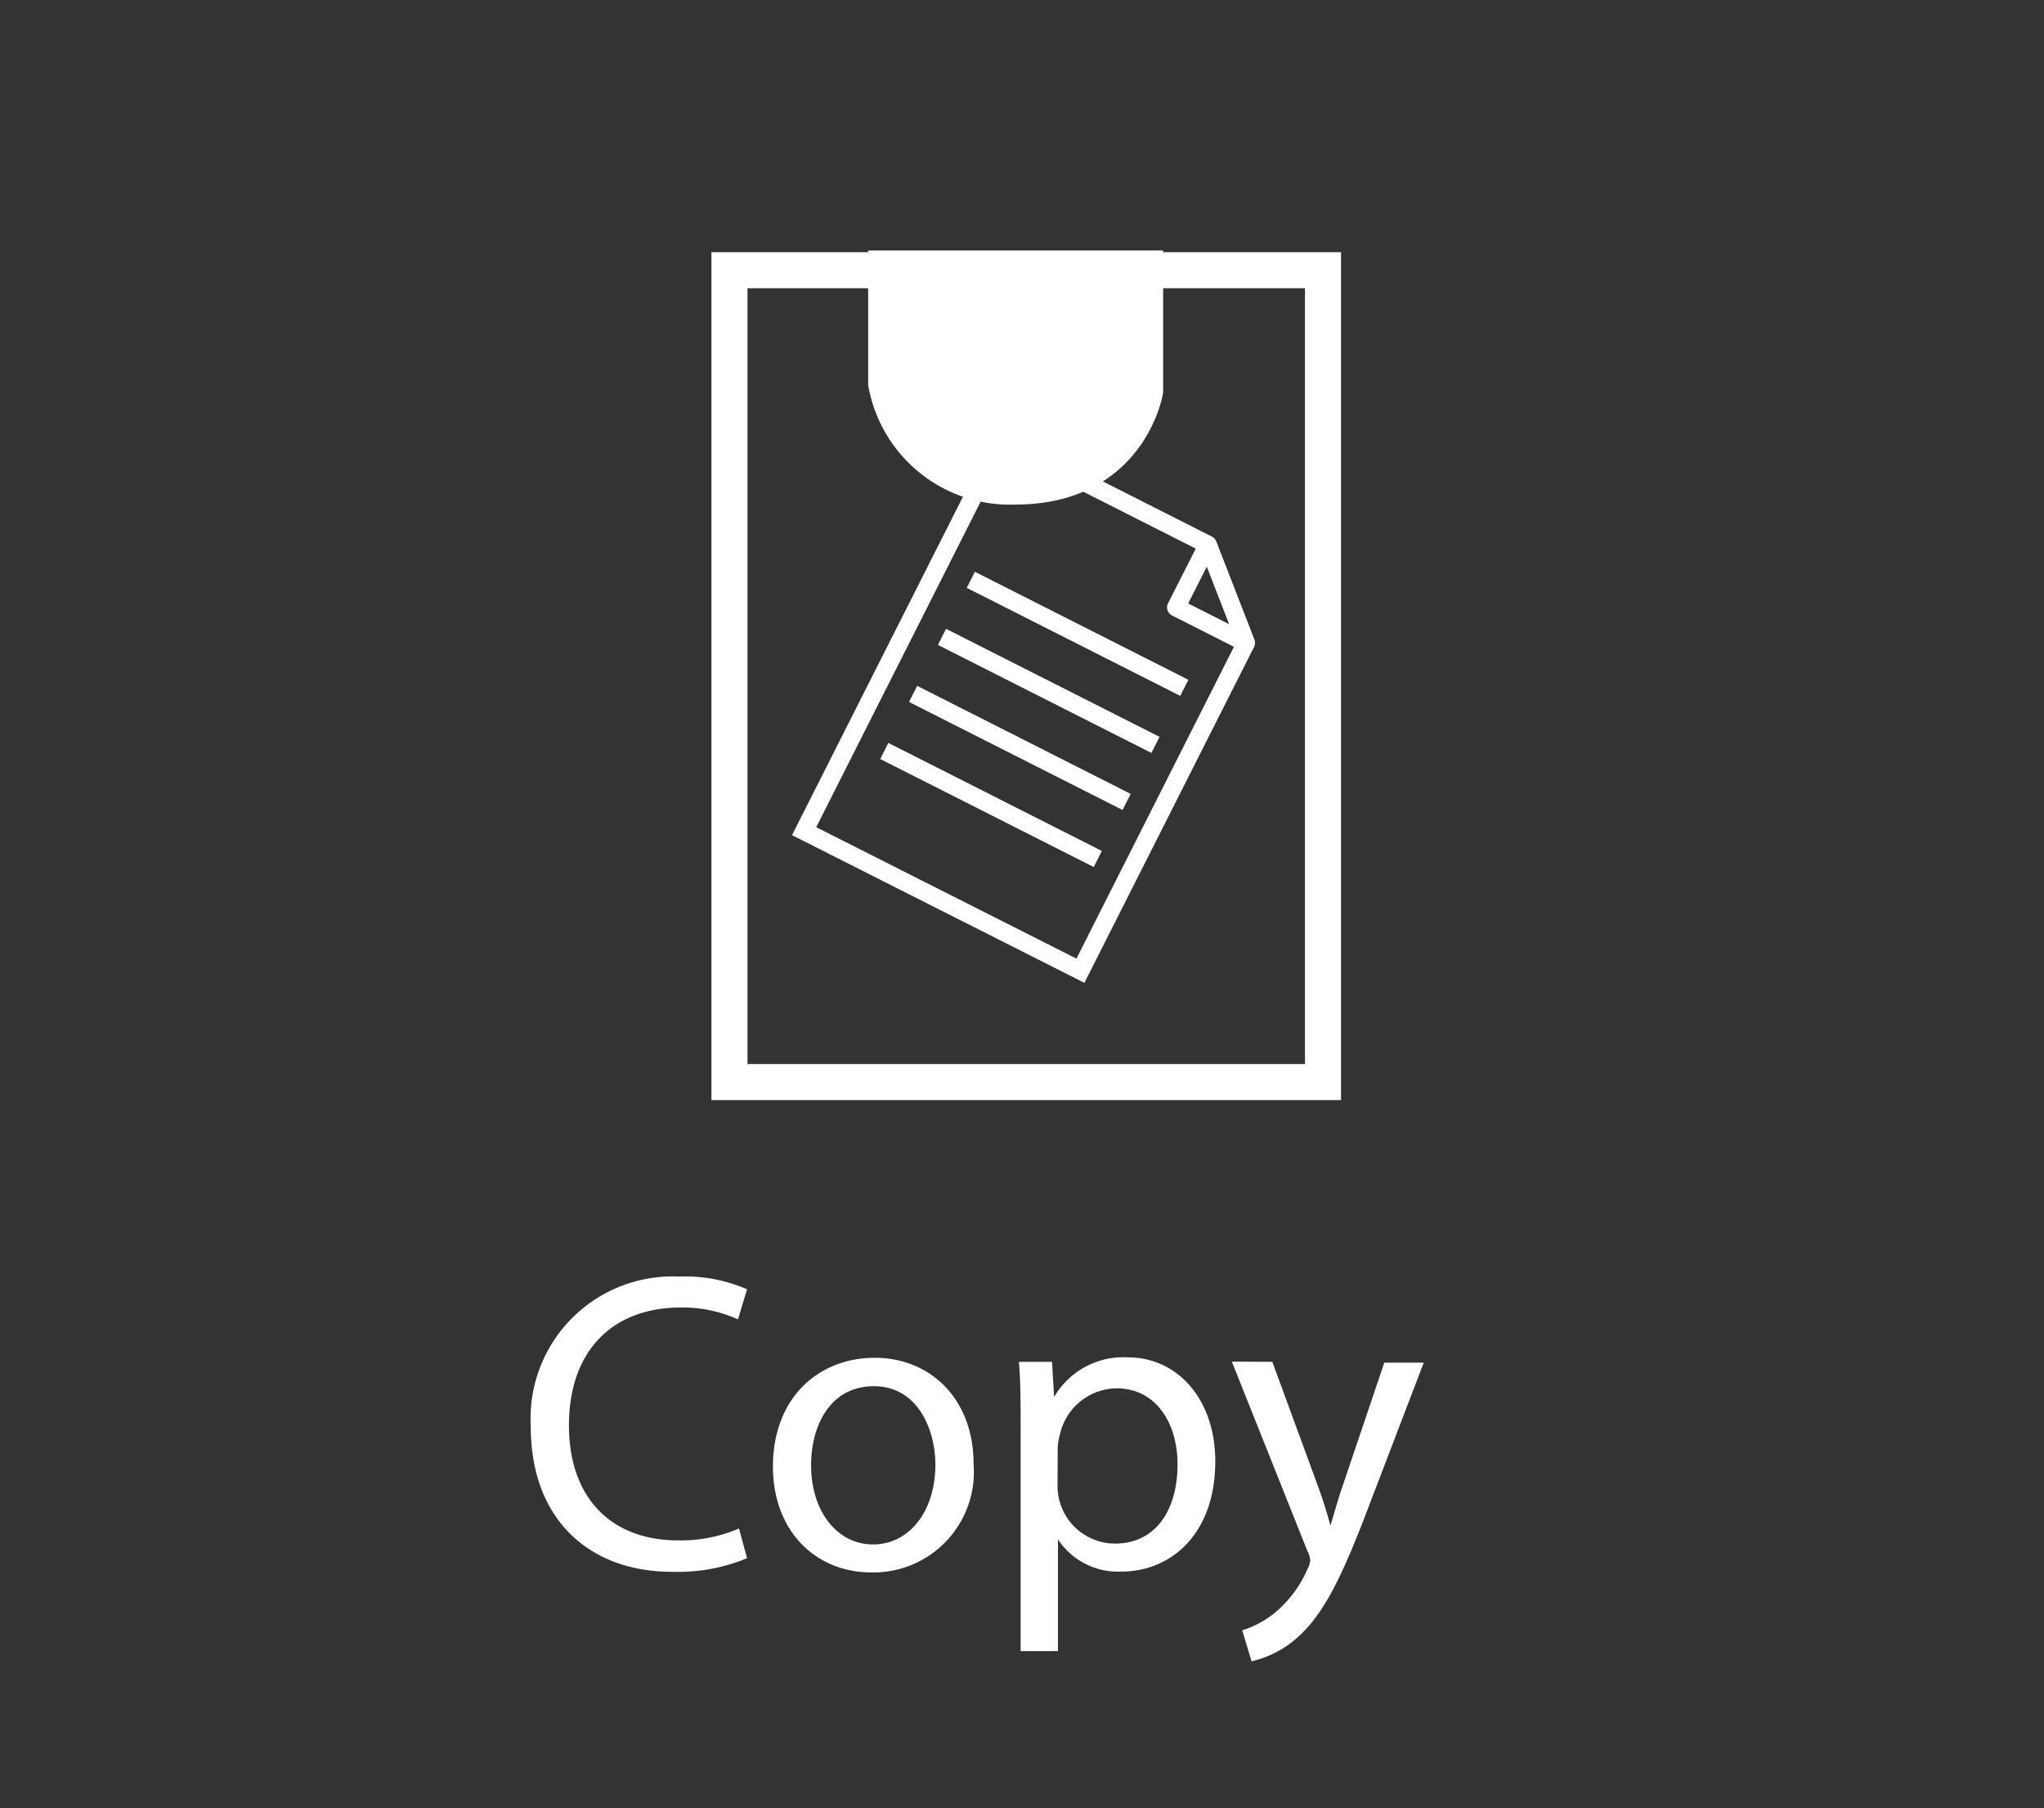 <svg id="Layer_1" data-name="Layer 1" xmlns="http://www.w3.org/2000/svg" viewBox="0 0 96.39 85.25"><rect x="0" y="0" width="96.39" height="85.25" fill="#333333" stroke="none"/><defs><style>.cls-1,.cls-6{fill:#fff;}.cls-2,.cls-3,.cls-4,.cls-5{fill:none;}.cls-2,.cls-3,.cls-4,.cls-5,.cls-6{stroke:#fff;}.cls-2,.cls-3,.cls-5,.cls-6{stroke-miterlimit:10;}.cls-2,.cls-6{stroke-width:1.7px;}.cls-3,.cls-4,.cls-5{stroke-width:0.85px;}.cls-4{stroke-linejoin:round;}.cls-5{stroke-linecap:square;}</style></defs><path class="cls-1" d="M35.23,73.47a8.56,8.56,0,0,1-3.56.64c-3.8,0-6.64-2.4-6.64-6.84a6.7,6.7,0,0,1,7-7.08,7.3,7.3,0,0,1,3.2.6l-.43,1.42a6.26,6.26,0,0,0-2.71-.56c-3.16,0-5.26,2-5.26,5.56,0,3.32,1.9,5.42,5.16,5.42a7,7,0,0,0,2.86-.56Z"/><path class="cls-1" d="M45.91,69a4.74,4.74,0,0,1-4.82,5.14c-2.6,0-4.64-1.92-4.64-5,0-3.22,2.14-5.12,4.8-5.12S45.91,66,45.91,69Zm-7.66.1c0,2.12,1.2,3.72,2.92,3.72s2.94-1.58,2.94-3.76c0-1.64-.82-3.7-2.9-3.7S38.25,67.25,38.25,69.07Z"/><path class="cls-1" d="M48.13,67.37c0-1.24,0-2.24-.08-3.16h1.56l.1,1.66h0A3.77,3.77,0,0,1,53.19,64c2.36,0,4.12,2,4.12,4.9,0,3.48-2.14,5.2-4.42,5.2a3.39,3.39,0,0,1-3-1.52h0v5.27H48.13ZM49.87,70a2.72,2.72,0,0,0,2.72,2.78c1.86,0,2.94-1.52,2.94-3.74,0-1.92-1-3.58-2.88-3.58A2.77,2.77,0,0,0,50,67.57a2.85,2.85,0,0,0-.12.7Z"/><path class="cls-1" d="M60,64.21l2.1,5.72c.24.64.48,1.4.64,2h0c.18-.58.38-1.32.62-2l1.92-5.68h1.86l-2.64,6.9c-1.26,3.32-2.12,5-3.32,6.06a4.88,4.88,0,0,1-2.16,1.12l-.44-1.46A4.66,4.66,0,0,0,60.17,76a5.56,5.56,0,0,0,1.48-2,1.26,1.26,0,0,0,.14-.42,1.22,1.22,0,0,0-.14-.46l-3.56-8.92Z"/><polygon class="cls-2" points="62.39 51.02 34.4 51.02 34.4 12.74 39.3 12.74 62.39 12.74 62.39 51.02"/><polyline class="cls-3" points="58.76 30.31 50.95 45.77 37.92 39.19 47.23 20.76 56.96 25.68"/><polygon class="cls-4" points="58.76 30.31 55.46 28.64 56.96 25.68 58.76 30.31"/><line class="cls-5" x1="46.16" y1="27.53" x2="55.47" y2="32.24"/><line class="cls-5" x1="44.8" y1="30.22" x2="54.11" y2="34.93"/><line class="cls-5" x1="43.44" y1="32.91" x2="52.75" y2="37.62"/><line class="cls-5" x1="42.08" y1="35.6" x2="51.39" y2="40.31"/><path class="cls-6" d="M41.79,18.08V12.66H54v5.77s-.74,4.51-6.11,4.51A5.94,5.94,0,0,1,41.79,18.08Z"/></svg>